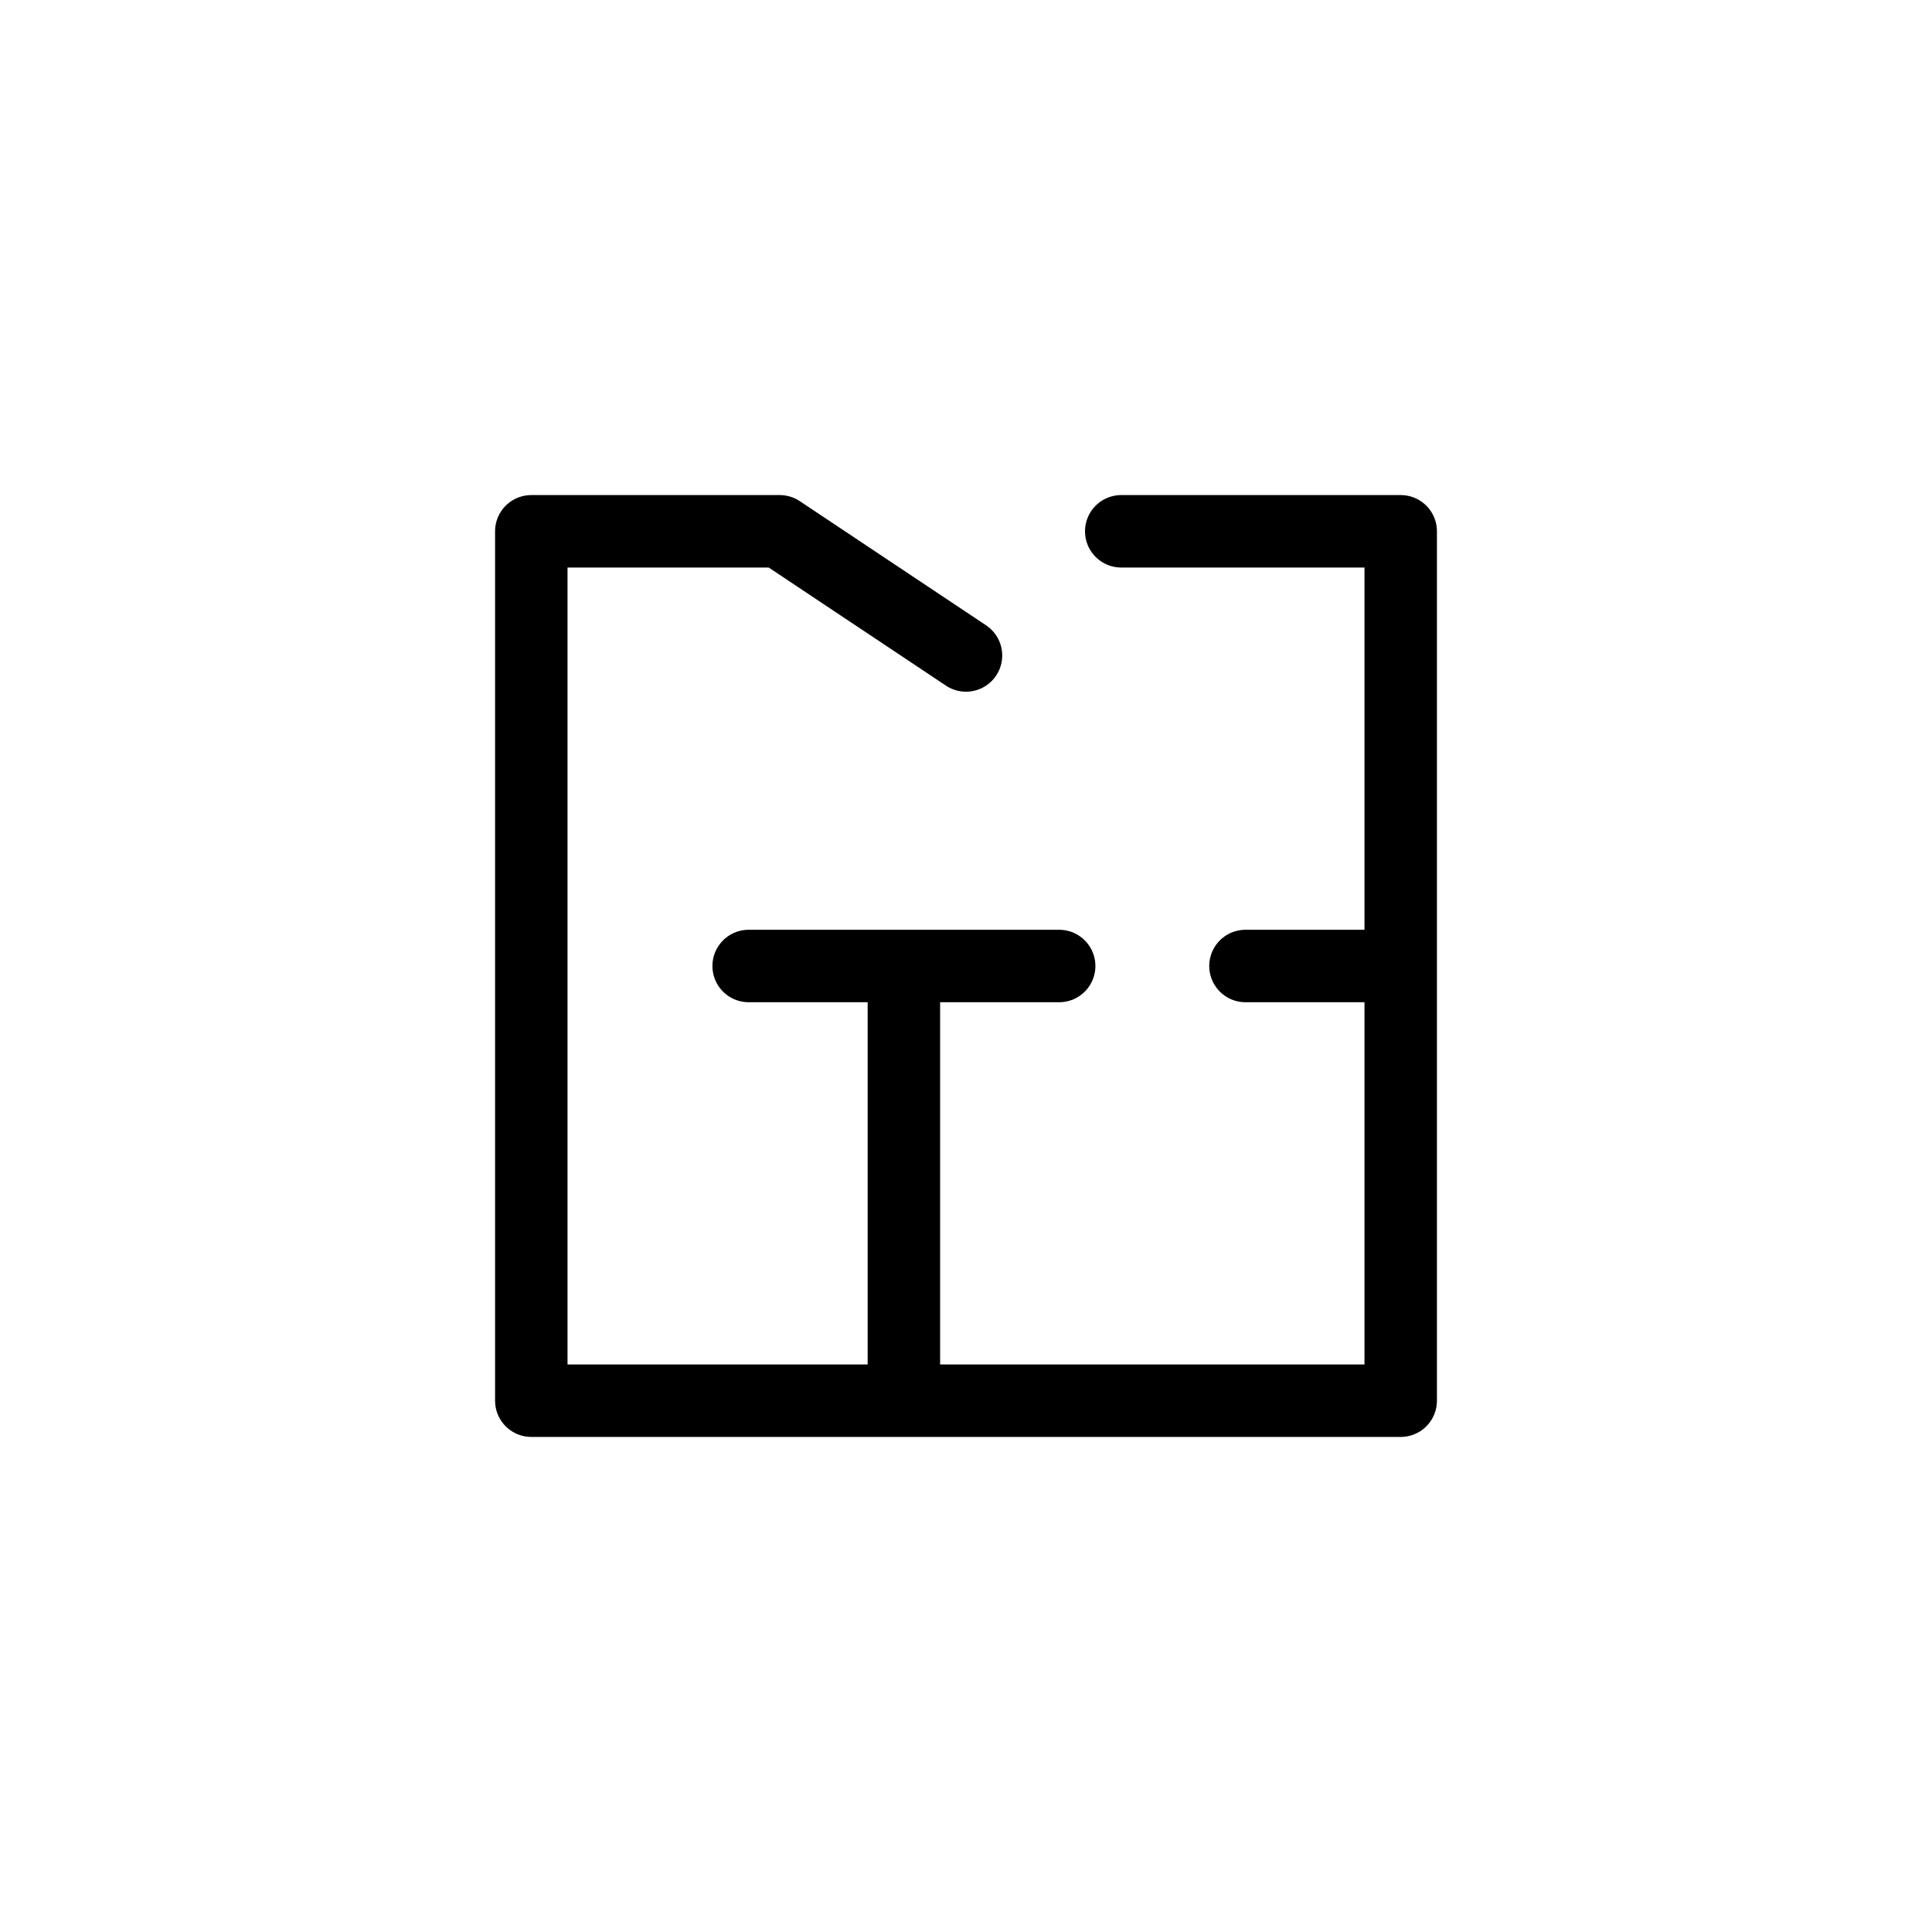 <svg width="40" height="40" viewBox="0 0 40 40" fill="none" xmlns="http://www.w3.org/2000/svg">
<path d="M23.214 11H29V29H11V11H16.143L20 13.571M18.714 29V20M15.5 20H21.929M25.786 20H29" stroke="black" stroke-width="1.5" stroke-linecap="round" stroke-linejoin="round"/>
</svg>
